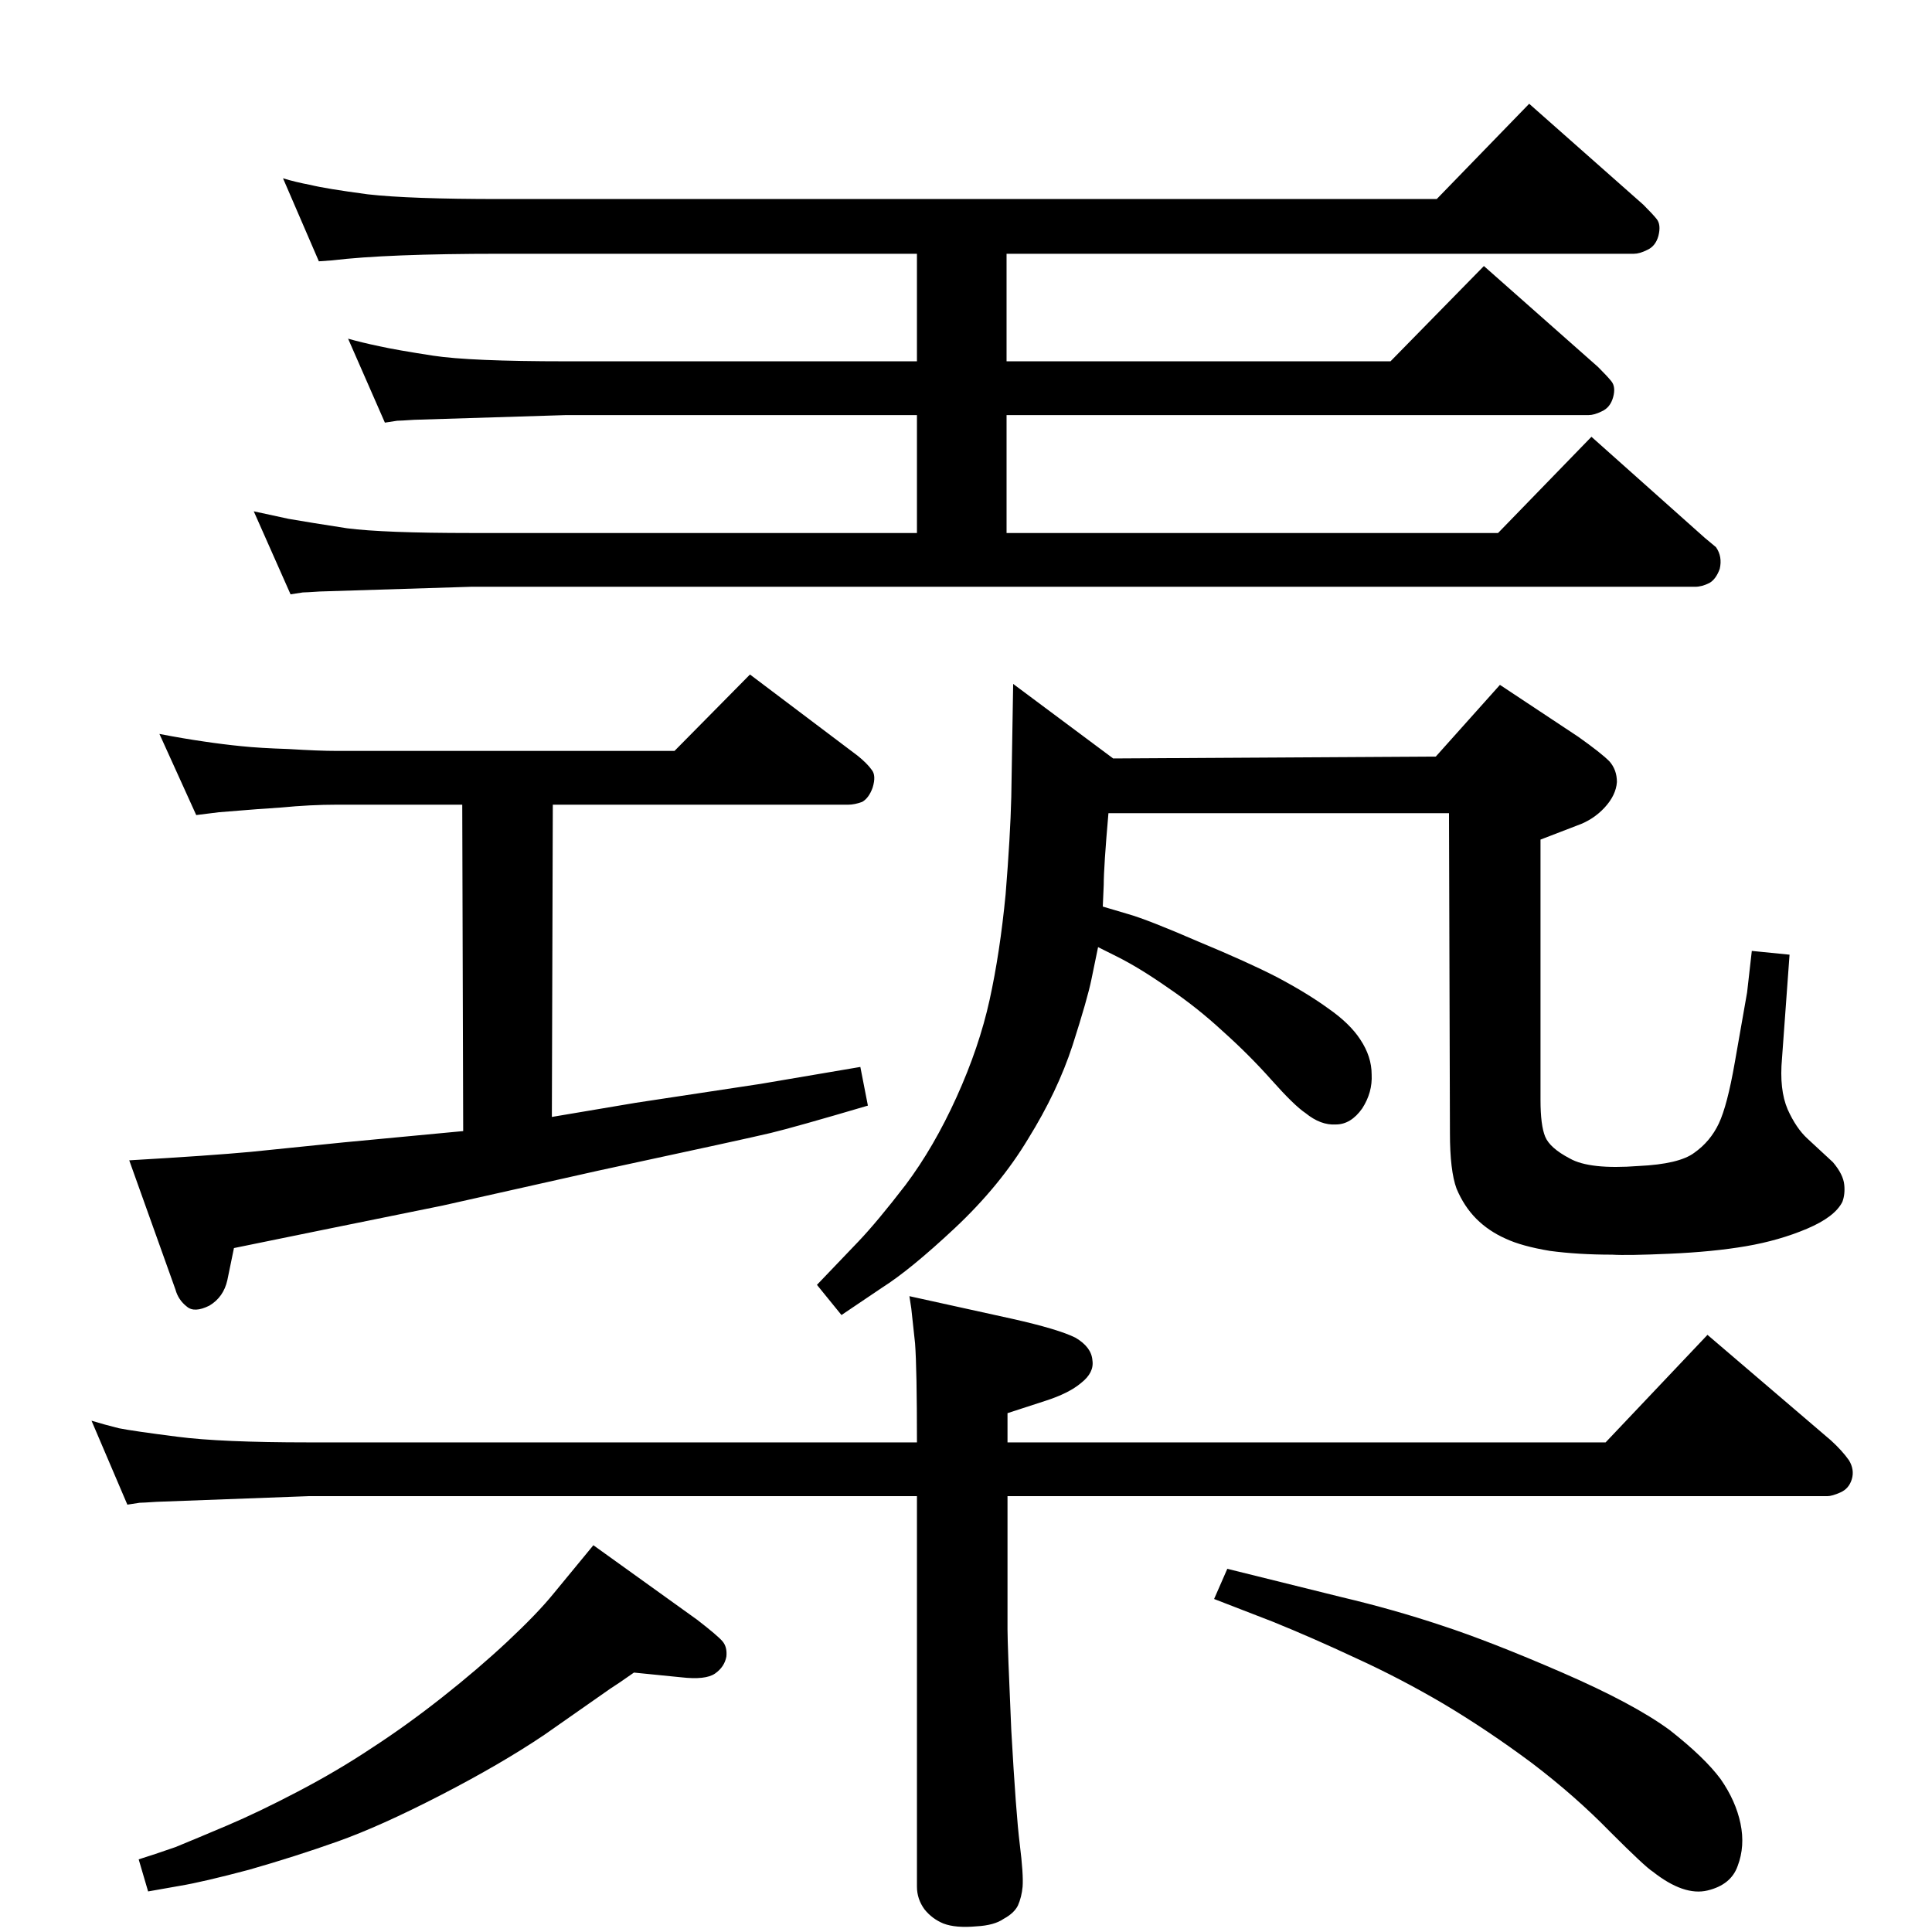 <?xml version="1.0" standalone="no"?>
<!DOCTYPE svg PUBLIC "-//W3C//DTD SVG 1.1//EN" "http://www.w3.org/Graphics/SVG/1.1/DTD/svg11.dtd" >
<svg xmlns="http://www.w3.org/2000/svg" xmlns:xlink="http://www.w3.org/1999/xlink" version="1.1" viewBox="0 0 2048 2048">
  <g transform="matrix(1 0 0 -1 0 2048)">
   <path fill="currentColor"
d="M1169 1087l27 -8q21 -6 74 -29q53 -22 84 -38q32 -17 54 -33q23 -16 34 -33q12 -18 12 -37q1 -19 -10 -36q-12 -17 -28 -17q-16 -1 -32 12q-12 8 -36 35t-52 52q-27 25 -58 46q-30 21 -54 33l-20 10l-7 -34q-4 -20 -20 -70q-16 -49 -47 -99q-30 -50 -78 -95
q-47 -44 -77 -63l-43 -29l-26 32l44 46q20 21 50 60q30 40 54 93t35 103t17 112q5 62 6 103l2 120l106 -79l342 2l68 76l83 -55q24 -17 33 -26q8 -9 8 -22q-1 -14 -13 -27t-29 -19l-39 -15v-276q0 -27 5 -39t26 -23q21 -12 73 -8q43 2 59 14q17 12 26 31t17 65l13 74l5 44
l40 -4l-8 -110q-3 -33 6 -54q9 -20 21 -31l27 -25q11 -13 12 -24q1 -10 -2 -18q-8 -16 -37.5 -28.5t-64.5 -18.5t-81 -8q-45 -2 -61 -1q-36 0 -66 4q-30 5 -47 13q-18 8 -31 21t-21 32q-7 19 -7 59l-1 339h-361q-5 -57 -5 -76zM338 1771l-38 88q13 -4 29 -7q16 -4 61 -10
q44 -5 140 -5h993l98 101l121 -107q10 -10 14 -15q5 -6 2 -18q-3 -11 -12 -15q-8 -4 -14 -4h-665v-114h407l99 101l121 -107q10 -10 14 -15q5 -6 2 -17t-12 -15q-8 -4 -14 -4h-617v-125h521l99 102l120 -107l12 -10q7 -10 4 -23q-4 -11 -11 -15q-8 -4 -15 -4h-1298l-160 -5
q-15 -1 -18 -1l-13 -2l-39 88q14 -3 37 -8q23 -4 62 -10q39 -5 131 -5h473v125h-372l-161 -5q-15 -1 -18 -1l-13 -2l-39 89q14 -4 33 -8q18 -4 57 -10t141 -6h372v114h-442q-120 0 -178 -7zM1068 462v-141q0 -17 4 -107q5 -89 9 -121t3 -45q-1 -11 -5 -20q-4 -8 -15 -14
q-10 -7 -29 -8q-22 -2 -35 3q-12 5 -20 15q-8 11 -8 24v414h-645l-161 -6q-15 -1 -18 -1l-13 -2l-38 89q13 -4 29 -8q15 -3 62 -9q46 -6 139 -6h645q0 78 -2 105q-3 27 -4 37l-2 13l109 -24q49 -11 67 -20q17 -10 18 -24q2 -13 -12 -24q-13 -11 -38 -19l-40 -13v-31h634
l108 114l131 -112q12 -11 19 -21q6 -10 3 -20t-12 -14t-14 -4h-869zM629 410l110 -79q22 -17 27 -23t4 -16q-2 -11 -12 -18t-36 -4l-50 5q-17 -12 -25 -17l-70 -49q-46 -31 -110 -64t-109 -49t-94 -30q-49 -13 -73 -17l-34 -6l-10 34q16 5 39 13q22 9 55 23t75 36t78 46
q37 24 75 54t69 59q32 30 49 51zM1301 385l121 -30q55 -13 106 -30q52 -17 128 -50t114 -61q37 -29 54 -52q16 -23 21 -47t-3 -45q-7 -20 -32 -26t-58 20q-8 5 -45 42q-37 38 -83 73q-47 35 -94 63q-46 27 -92 48q-47 22 -89 39l-62 24zM586 1195l-1 -331l89 15l132 20
l106 18l8 -41q-78 -23 -103 -29t-183 -40l-165 -37l-128 -26l-93 -19l-7 -34q-4 -18 -19 -27q-16 -8 -24 -1q-9 7 -12 18l-49 137q86 5 129 9l98 10l127 12l-1 346h-133q-28 0 -59 -3q-30 -2 -41 -3t-25 -2l-24 -3l-39 86q26 -5 47 -8q20 -3 40 -5q19 -2 50 -3q32 -2 51 -2
h358l80 81l114 -86q10 -8 15 -15q5 -6 1 -19q-4 -11 -11 -15q-8 -3 -15 -3h-313z" />
  </g>

</svg>
